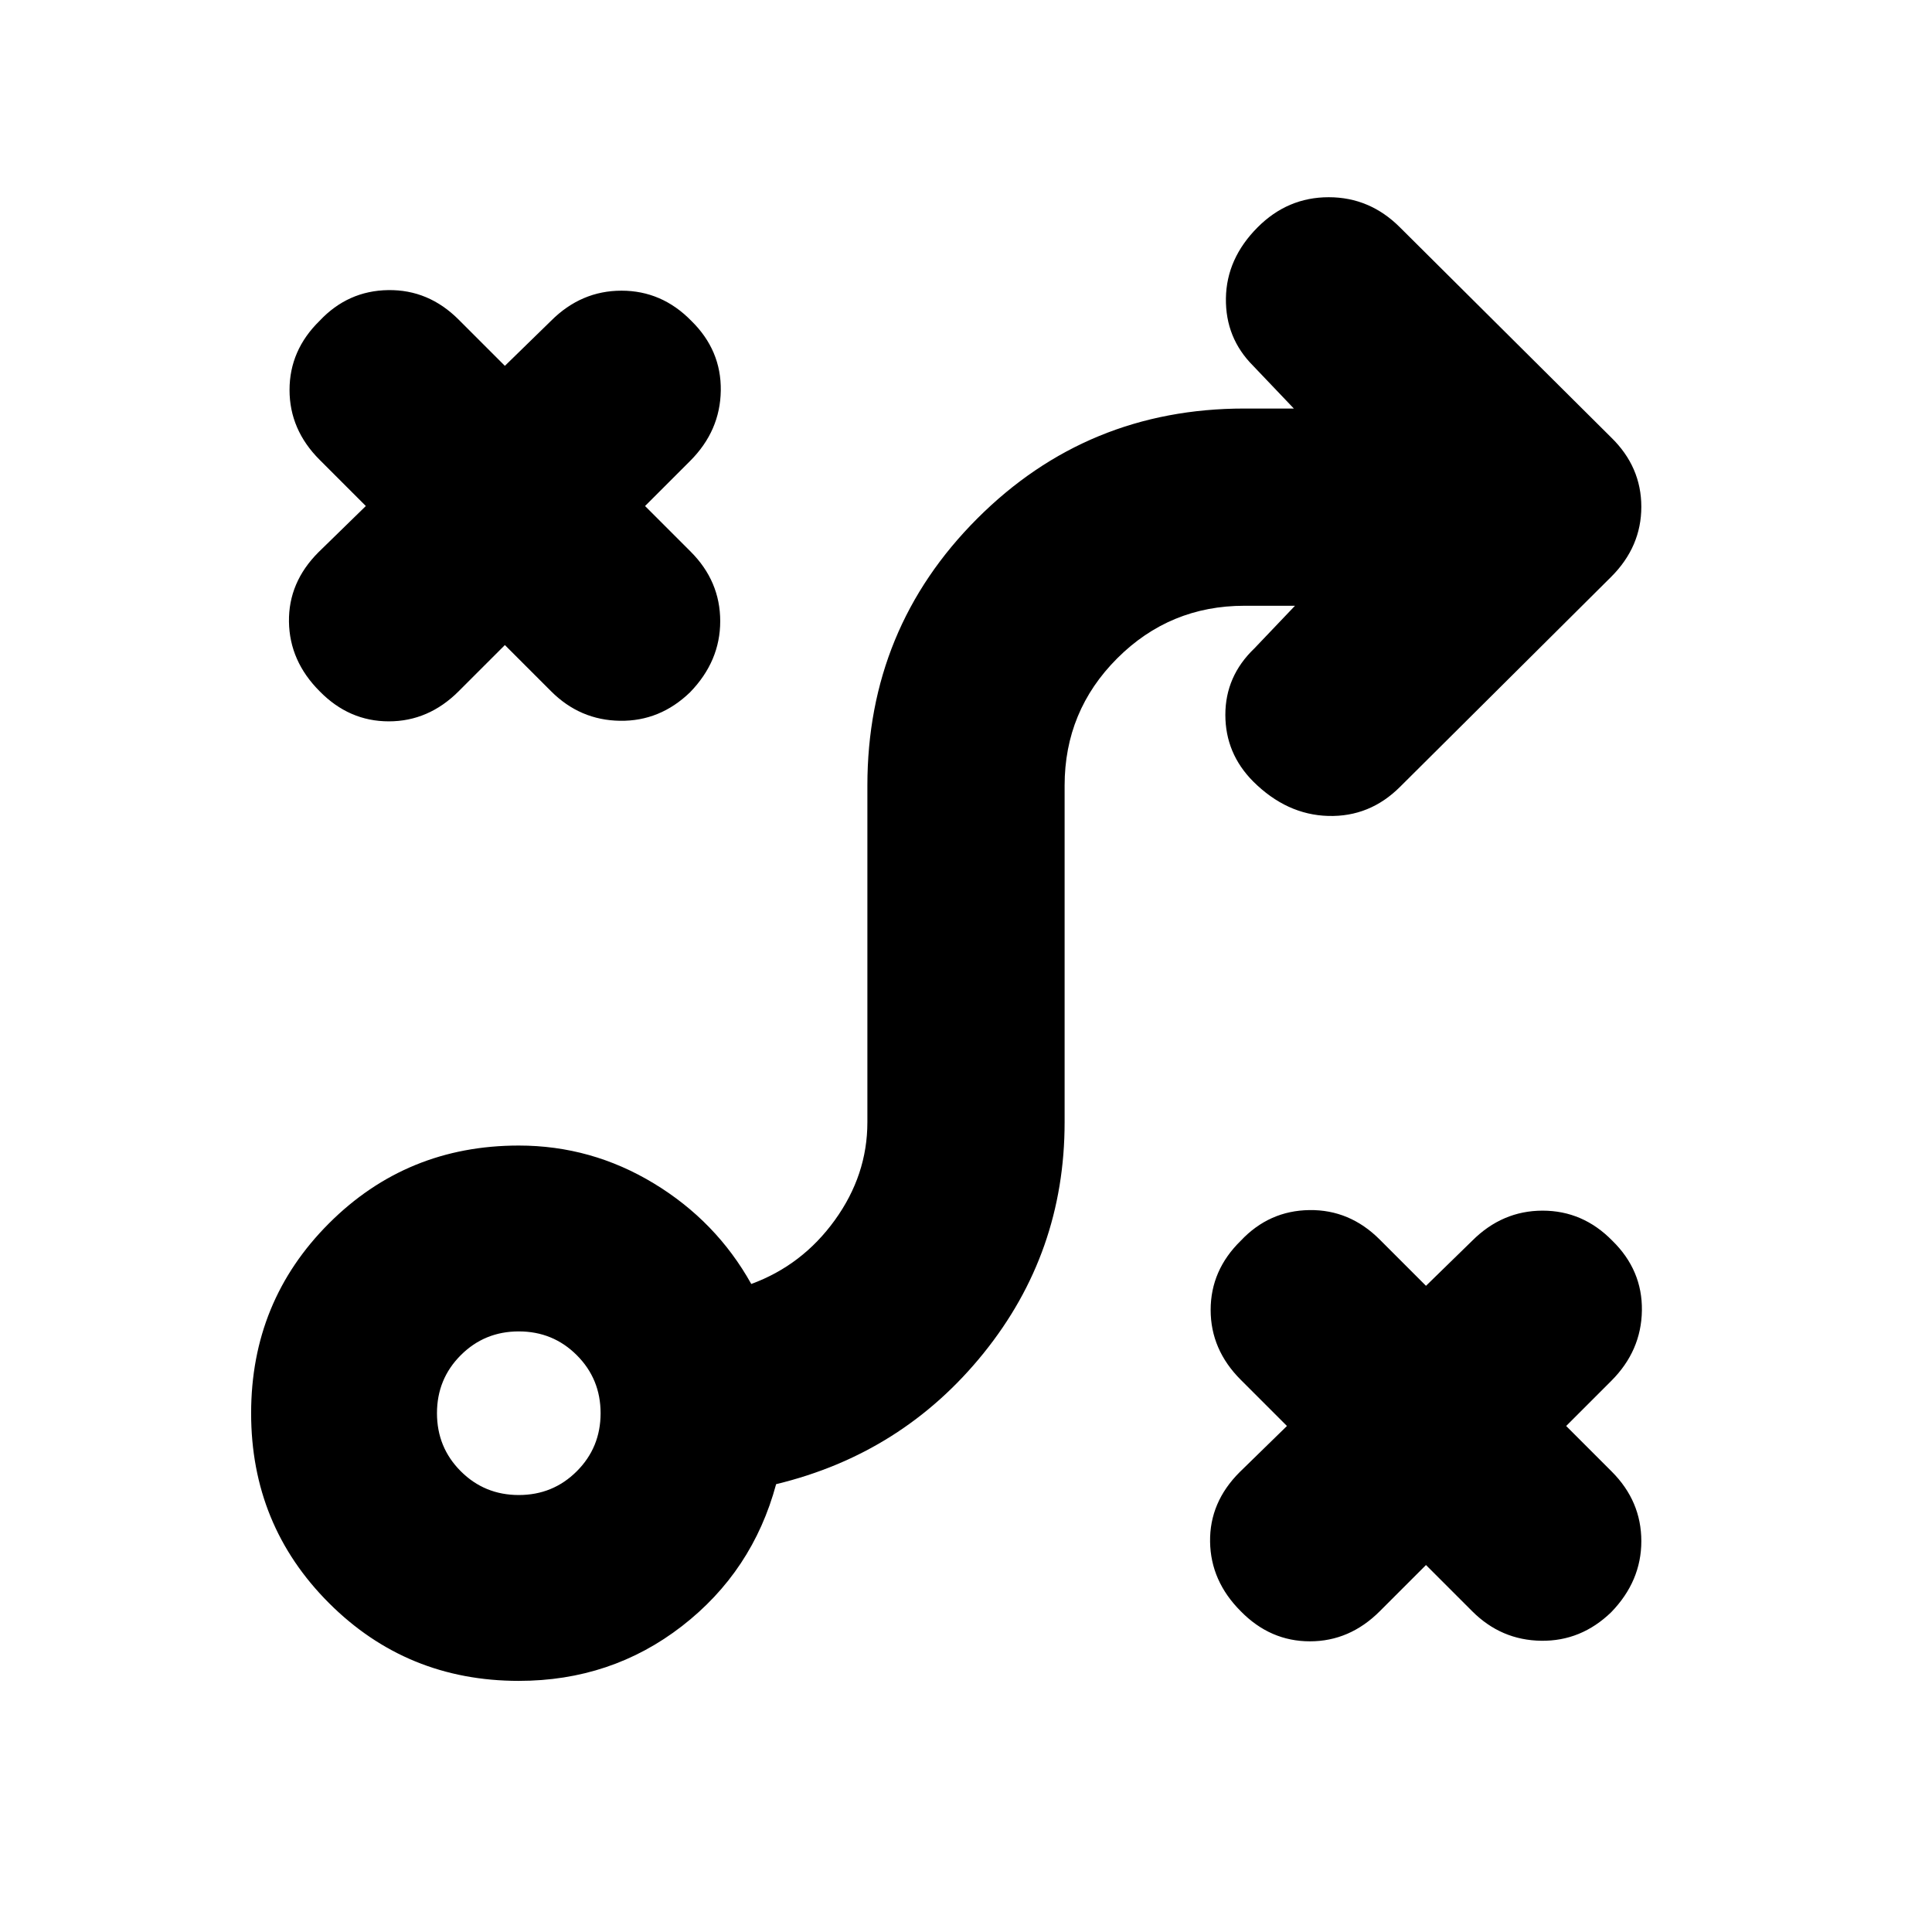 <svg xmlns="http://www.w3.org/2000/svg" height="20" viewBox="0 -960 960 960" width="20"><path d="m708.565-182.347-22.956 22.956q-14.957 14.957-34.71 14.957-19.754 0-34.378-14.957-14.956-14.957-15.239-34.544-.283-19.587 14.674-34.544l23.521-22.956-22.956-22.956q-14.956-14.957-14.956-34.71 0-19.754 14.956-34.378 14.058-14.956 34.095-15.239 20.036-.283 34.972 14.653l22.977 22.977 22.956-22.391q14.957-14.956 34.994-14.956 20.036 0 34.659 14.956 14.957 14.624 14.675 34.66-.283 20.037-15.219 34.972l-22.412 22.412 22.641 22.641q14.707 14.707 14.707 34.577 0 19.869-14.957 35.304-14.957 14.479-34.826 14.196-19.87-.282-34.24-14.653l-22.978-22.977ZM257.782-217.13q17.009 0 28.83-11.822 11.822-11.822 11.822-28.83 0-17.009-11.822-28.83-11.821-11.822-28.83-11.822-17.008 0-28.83 11.822-11.822 11.821-11.822 28.83 0 17.008 11.822 28.83t28.83 11.822Zm0 92.348q-55.652 0-94.326-38.674-38.674-38.674-38.674-94.326 0-55.653 38.674-94.327t94.326-38.674q36.057 0 67.094 18.804 31.037 18.805 48.428 49.978 25.348-9.304 41.522-31.717 16.173-22.412 16.173-48.63v-167.304q0-78.092 54.629-132.72 54.628-54.629 132.72-54.629h24.563l-20.216-21.216q-13.826-13.826-13.544-33.566.283-19.739 15.752-35.261 14.904-14.957 35.327-14.957 20.422 0 35.379 14.957l105 104.435q14.957 14.593 14.957 34.427t-14.957 34.791L695.705-569.052Q680.652-553.999 660-554.565q-20.652-.565-37.305-17.13-13.826-13.914-13.826-33.109 0-19.196 14.391-32.979l20.217-21.216h-25.129q-37.087 0-63.217 26.13-26.13 26.13-26.13 63.217v167.304q0 64.827-40.261 114.74t-103.088 65.083q-11.695 43.352-46.804 70.548-35.109 27.195-81.066 27.195Zm-6.912-514.695-22.957 22.956q-14.956 14.956-34.71 14.956t-34.377-14.956q-14.957-14.957-15.24-34.544-.282-19.587 14.674-34.544l23.522-22.956-22.956-22.956q-14.957-14.957-14.957-34.711 0-19.754 14.957-34.377 14.058-14.957 34.094-15.24 20.037-.282 34.972 14.653l22.978 22.978 22.956-22.391q14.956-14.957 34.993-14.957 20.036 0 34.66 14.957 14.956 14.623 14.674 34.66-.283 20.036-15.218 34.972l-22.412 22.412 22.64 22.641q14.707 14.706 14.707 34.576t-14.957 35.305q-14.956 14.478-34.826 14.196-19.87-.283-34.24-14.653l-22.977-22.977Z"/></svg>